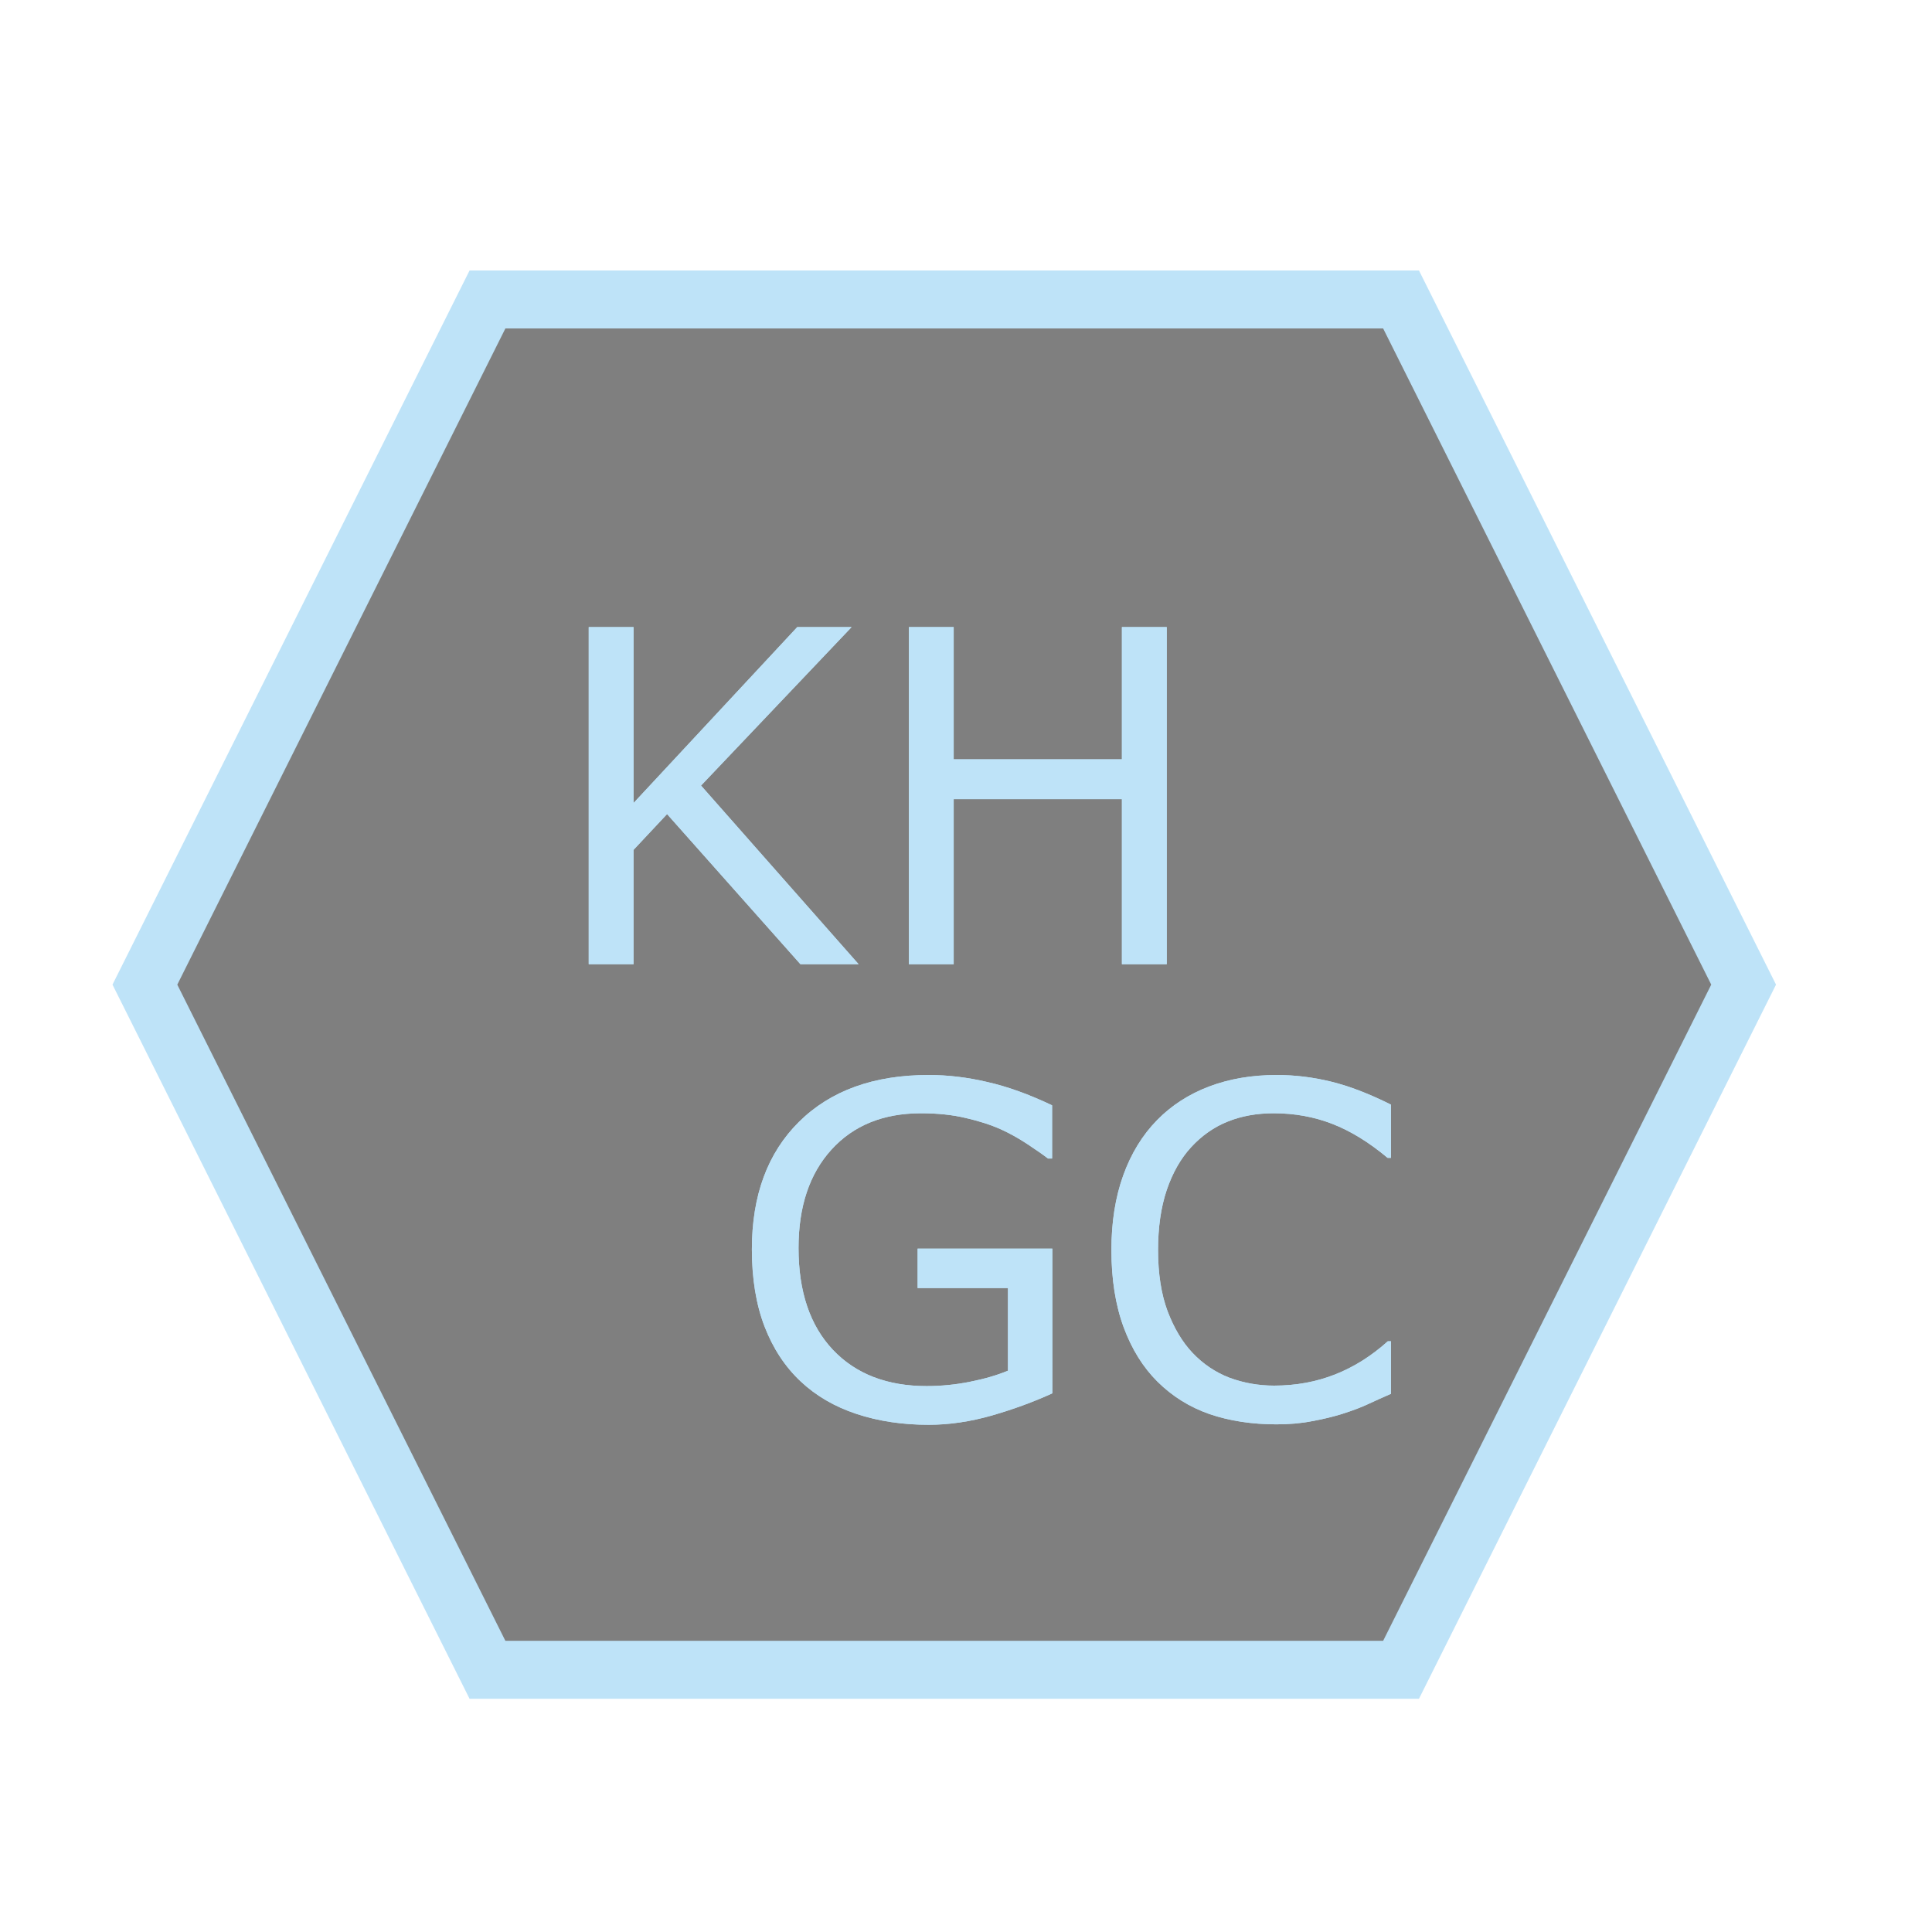 <?xml version="1.0" encoding="UTF-8" standalone="no"?>
<svg
   width="200"
   height="200"
   version="1.1"
   id="svg32"
   sodipodi:docname="convertedsvg.svg"
   inkscape:version="1.2 (dc2aedaf03, 2022-05-15)"
   xmlns:inkscape="http://www.inkscape.org/namespaces/inkscape"
   xmlns:sodipodi="http://sodipodi.sourceforge.net/DTD/sodipodi-0.dtd"
   xmlns="http://www.w3.org/2000/svg"
   xmlns:svg="http://www.w3.org/2000/svg">
  <defs
     id="defs36" />
  <sodipodi:namedview
     id="namedview34"
     pagecolor="#ffffff"
     bordercolor="#000000"
     borderopacity="0.25"
     inkscape:showpageshadow="2"
     inkscape:pageopacity="0.0"
     inkscape:pagecheckerboard="0"
     inkscape:deskcolor="#d1d1d1"
     showgrid="false"
     inkscape:zoom="3.285"
     inkscape:cx="65.905632"
     inkscape:cy="100.15221"
     inkscape:window-width="1600"
     inkscape:window-height="837"
     inkscape:window-x="-8"
     inkscape:window-y="-8"
     inkscape:window-maximized="1"
     inkscape:current-layer="svg32" />
  <g
     id="Layer_1">
    <title
       id="title20">Layer 1</title>
    <g
       id="g29">
      <g
         id="g27">
        <title
           id="title22">Layer 1</title>
        <g
           id="svg_3">
          <path
             style="color:#000000;fill:#000000;fill-opacity:0.5;stroke-width:6;-inkscape-stroke:none"
             d="M 15,101.929 50.464,31 h 94.571 l 35.464,70.929 -35.464,70.929 H 50.464 Z"
             id="path389" />
          <path
             style="color:#000000;fill:#bee3f8;-inkscape-stroke:none"
             d="m 48.609,28 -36.963,73.928 0.67,1.342 36.293,72.588 H 146.891 L 183.854,101.928 146.891,28 Z m 3.709,6 h 90.863 l 33.965,67.928 -33.965,67.93 H 52.318 L 18.354,101.93 Z"
             id="path391" />
        </g>
        <g
           aria-label="KH"
           id="svg_2"
           style="font-size:48px;font-family:'Roboto Slab';fill:#bee3f8;stroke:#bee3f8;stroke-width:0">
          <g
             id="path393">
            <path
               style="color:#000000;stroke:none;-inkscape-stroke:none"
               d="M 88.882,99.814 H 82.859 L 69.054,84.275 65.585,87.978 V 99.814 H 60.945 V 64.916 h 4.641 V 83.127 L 82.531,64.916 h 5.625 l -15.586,16.406 z"
               id="path400" />
            <path
               style="color:#000000;stroke:none;-inkscape-stroke:none"
               d="M 88.882,99.814 H 82.859 L 69.054,84.275 65.585,87.978 V 99.814 H 60.945 V 64.916 h 4.641 V 83.127 L 82.531,64.916 h 5.625 l -15.586,16.406 z"
               id="path402" />
          </g>
          <g
             id="path395">
            <path
               style="color:#000000;stroke:none;-inkscape-stroke:none"
               d="M 120.781,99.814 H 116.14 V 82.728 H 98.726 V 99.814 H 94.085 V 64.916 h 4.641 v 13.688 H 116.14 v -13.688 h 4.641 z"
               id="path406" />
            <path
               style="color:#000000;stroke:none;-inkscape-stroke:none"
               d="M 120.781,99.814 H 116.14 V 82.728 H 98.726 V 99.814 H 94.085 V 64.916 h 4.641 v 13.688 H 116.14 v -13.688 h 4.641 z"
               id="path408" />
          </g>
        </g>
        <g
           aria-label="GC"
           id="svg_1"
           style="font-size:48px;font-family:'Roboto Slab';fill:#bee3f8;stroke:#bee3f8;stroke-width:0">
          <g
             id="path410">
            <path
               style="color:#000000;stroke:none;-inkscape-stroke:none"
               d="m 108.937,144.236 q -2.859,1.312 -6.258,2.297 -3.375,0.961 -6.539,0.961 -4.078,0 -7.477,-1.125 -3.398,-1.125 -5.789,-3.375 -2.414,-2.273 -3.727,-5.672 -1.312,-3.422 -1.312,-7.992 0,-8.367 4.875,-13.195 4.898,-4.852 13.43,-4.852 2.977,0 6.07,0.727 3.117,0.703 6.703,2.414 v 5.508 h -0.422 q -0.727,-0.562 -2.109,-1.477 -1.383,-0.914 -2.719,-1.523 -1.617,-0.727 -3.68,-1.195 -2.039,-0.492 -4.641,-0.492 -5.859,0 -9.281,3.773 -3.398,3.75 -3.398,10.172 0,6.773 3.562,10.547 3.562,3.75 9.703,3.75 2.25,0 4.477,-0.445 2.25,-0.445 3.938,-1.148 v -8.555 h -9.352 v -4.078 h 13.945 z"
               id="path417" />
            <path
               style="color:#000000;stroke:none;-inkscape-stroke:none"
               d="m 108.937,144.236 c -1.906,0.875 -3.992,1.641 -6.258,2.297 -2.25,0.641 -4.43,0.961 -6.539,0.961 -2.719,0 -5.211,-0.375 -7.477,-1.125 -2.266,-0.75 -4.195,-1.875 -5.789,-3.375 -1.609,-1.516 -2.852,-3.406 -3.727,-5.672 -0.875,-2.281 -1.312,-4.945 -1.312,-7.992 0,-5.578 1.625,-9.977 4.875,-13.195 3.266,-3.234 7.742,-4.852 13.43,-4.852 1.984,0 4.008,0.242 6.07,0.727 2.078,0.469 4.313,1.273 6.703,2.414 v 5.508 h -0.422 c -0.484,-0.375 -1.188,-0.867 -2.109,-1.477 -0.922,-0.609 -1.828,-1.117 -2.719,-1.523 -1.078,-0.484 -2.305,-0.883 -3.68,-1.195 -1.359,-0.328 -2.906,-0.492 -4.641,-0.492 -3.906,0 -7,1.258 -9.281,3.773 -2.266,2.5 -3.398,5.891 -3.398,10.172 0,4.516 1.188,8.031 3.562,10.547 2.375,2.5 5.609,3.75 9.703,3.75 1.5,0 2.992,-0.148 4.477,-0.445 1.5,-0.297 2.812,-0.68 3.938,-1.148 v -8.555 h -9.352 v -4.078 h 13.945 z"
               id="path419" />
          </g>
          <g
             id="path412">
            <path
               style="color:#000000;stroke:none;-inkscape-stroke:none"
               d="m 143.999,144.283 q -1.289,0.562 -2.344,1.055 -1.031,0.492 -2.719,1.031 -1.43,0.445 -3.117,0.75 -1.664,0.328 -3.68,0.328 -3.797,0 -6.914,-1.055 -3.094,-1.078 -5.391,-3.352 -2.25,-2.227 -3.516,-5.648 -1.266,-3.445 -1.266,-7.992 0,-4.312 1.219,-7.711 1.219,-3.398 3.516,-5.742 2.227,-2.273 5.367,-3.469 3.164,-1.195 7.008,-1.195 2.812,0 5.602,0.68 2.812,0.68 6.234,2.391 v 5.508 h -0.352 q -2.883,-2.414 -5.719,-3.516 -2.836,-1.102 -6.07,-1.102 -2.648,0 -4.781,0.867 -2.109,0.844 -3.773,2.648 -1.617,1.758 -2.531,4.453 -0.891,2.672 -0.891,6.188 0,3.68 0.984,6.328 1.008,2.648 2.578,4.312 1.641,1.734 3.82,2.578 2.203,0.82 4.641,0.82 3.352,0 6.281,-1.148 2.93,-1.148 5.484,-3.445 h 0.328 z"
               id="path423" />
            <path
               style="color:#000000;stroke:none;-inkscape-stroke:none"
               d="m 143.999,144.283 c -0.859,0.375 -1.641,0.727 -2.344,1.055 -0.688,0.328 -1.594,0.672 -2.719,1.031 -0.953,0.297 -1.992,0.547 -3.117,0.75 -1.109,0.219 -2.336,0.328 -3.68,0.328 -2.531,0 -4.836,-0.352 -6.914,-1.055 -2.062,-0.719 -3.859,-1.836 -5.391,-3.352 -1.5,-1.484 -2.672,-3.367 -3.516,-5.648 -0.844,-2.297 -1.266,-4.961 -1.266,-7.992 0,-2.875 0.406,-5.445 1.219,-7.711 0.812,-2.266 1.984,-4.18 3.516,-5.742 1.484,-1.516 3.273,-2.672 5.367,-3.469 2.109,-0.797 4.445,-1.195 7.008,-1.195 1.875,0 3.742,0.227 5.602,0.68 1.875,0.453 3.953,1.25 6.234,2.391 v 5.508 h -0.352 c -1.922,-1.609 -3.828,-2.781 -5.719,-3.516 -1.891,-0.734 -3.914,-1.102 -6.07,-1.102 -1.766,0 -3.359,0.289 -4.781,0.867 -1.406,0.562 -2.664,1.445 -3.773,2.648 -1.078,1.172 -1.922,2.656 -2.531,4.453 -0.594,1.781 -0.891,3.844 -0.891,6.188 0,2.453 0.328,4.563 0.984,6.328 0.672,1.766 1.531,3.203 2.578,4.312 1.094,1.156 2.367,2.016 3.82,2.578 1.469,0.547 3.016,0.82 4.641,0.82 2.234,0 4.328,-0.383 6.281,-1.148 1.953,-0.766 3.781,-1.914 5.484,-3.445 h 0.328 z"
               id="path425" />
          </g>
        </g>
      </g>
    </g>
  </g>
</svg>
